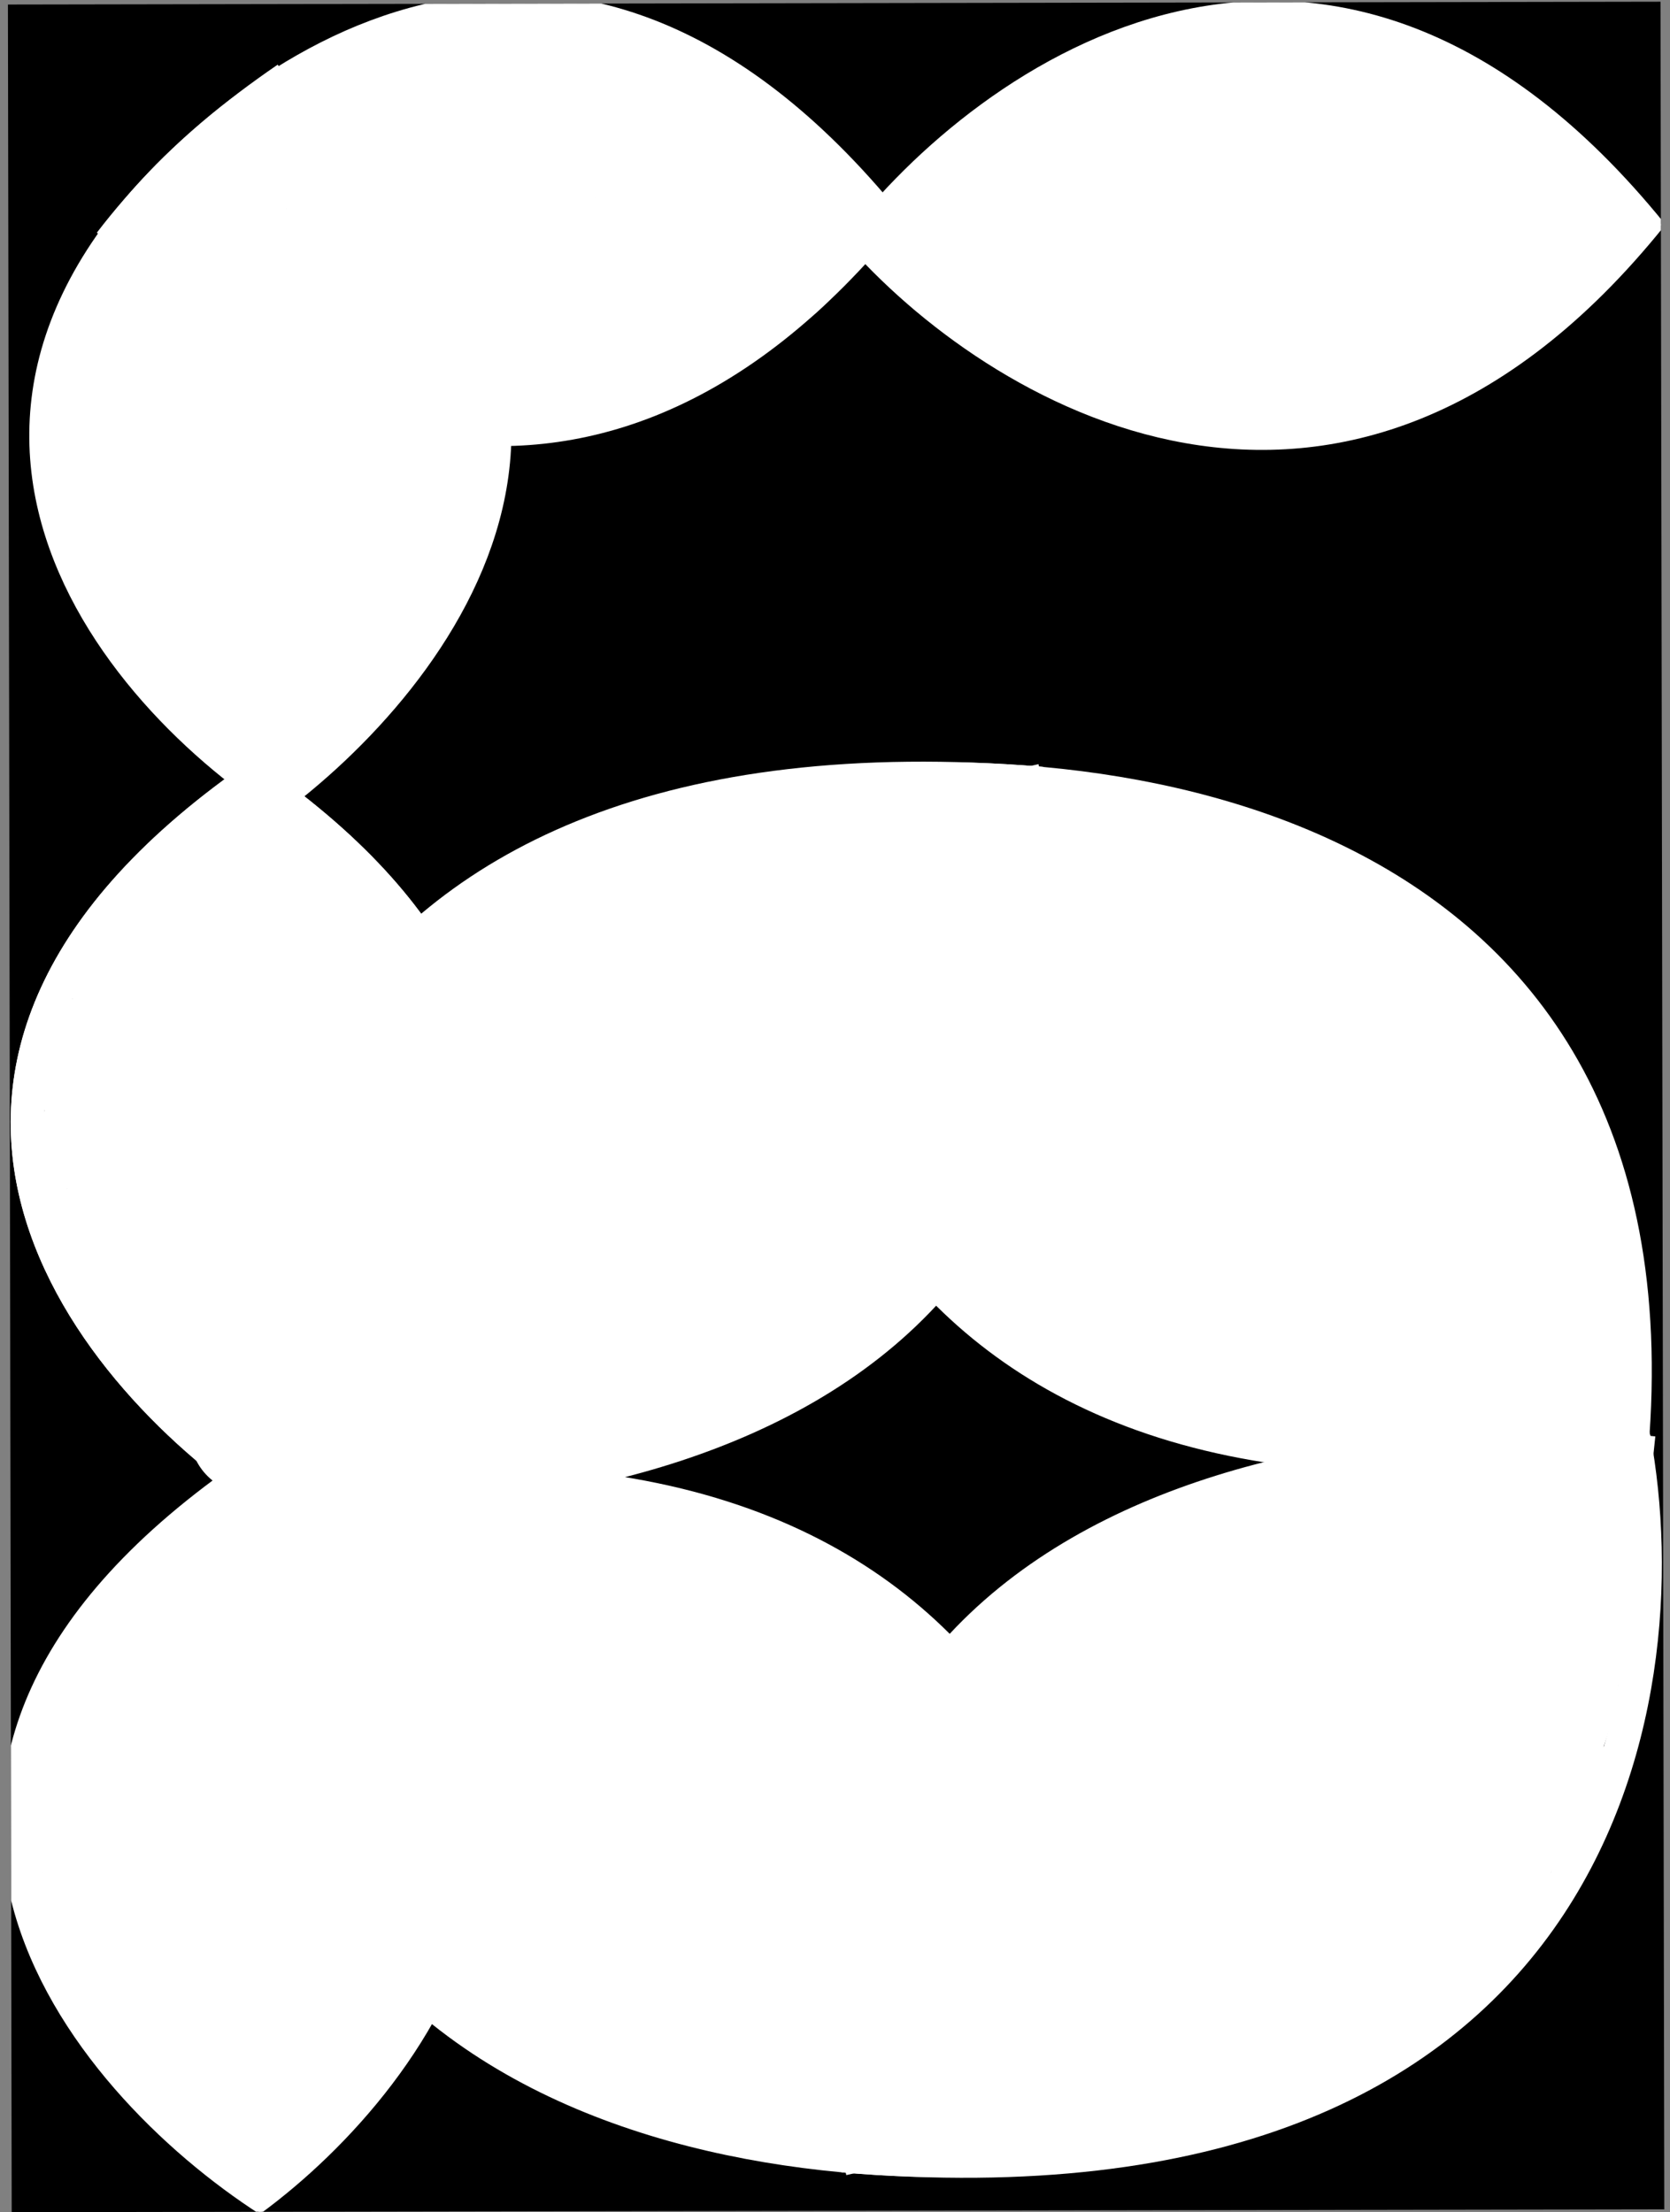 <svg width="151" height="200" viewBox="0 0 151 200" fill="none" xmlns="http://www.w3.org/2000/svg">
<rect x="0" y="0" width="151" height="200" fill="#808080" stroke="none"/>
<g clip-path="url(#clip0_205_2921)">
<rect width="149.426" height="199.59" transform="translate(0.716 0.41) rotate(-0.098)" fill="black"/>
<path d="M149.516 131.356C120.013 128.252 64.521 136.791 77.984 196.318" stroke="white" stroke-width="2.999"/>
<path d="M147.732 129.965C152.236 154.032 144.355 200.61 76.214 194.914" stroke="white" stroke-width="2.999"/>
<path d="M99.34 195.76C102.28 170.574 90.934 123.486 21.388 136.134" stroke="white" stroke-width="2.999"/>
<path d="M100.938 194.217C72.797 198.53 17.94 192.744 23 134.602" stroke="white" stroke-width="2.999"/>
<path d="M21.049 134.497C50.559 137.553 106.032 128.924 92.435 69.419" stroke="white" stroke-width="2.999"/>
<path d="M22.829 135.887C18.272 111.826 26.048 65.236 94.201 70.821" stroke="white" stroke-width="2.999"/>
<path d="M71.064 70.017C68.18 95.208 79.631 142.277 149.149 129.516" stroke="white" stroke-width="2.999"/>
<path d="M69.471 71.558C97.602 67.2 152.471 72.897 147.542 131.047" stroke="white" stroke-width="2.999"/>
<path d="M25.89 72.641C9.084 61.82 -13.243 33.904 25.955 7.082" stroke="white" stroke-width="2.999"/>
<path d="M24.224 72.648C39.59 61.405 61.721 33.398 23.707 7.601" stroke="white" stroke-width="2.999"/>
<path d="M25.156 135.702C8.351 124.882 -15.458 96.671 23.737 69.85" stroke="white" stroke-width="2.999"/>
<path d="M23.491 135.711C38.856 124.468 60.086 95.668 22.072 69.871" stroke="white" stroke-width="2.999"/>
<path d="M25.156 135.702C8.351 124.882 -15.458 96.671 23.737 69.85" stroke="white" stroke-width="2.999"/>
<path d="M23.491 135.711C38.856 124.468 60.086 95.668 22.072 69.871" stroke="white" stroke-width="2.999"/>
<path d="M77.531 22.405C89.327 6.979 120.074 -14.88 149.288 21.082" stroke="white" stroke-width="2.999"/>
<path d="M77.525 20.877C89.771 34.974 121.147 54.449 149.268 19.555" stroke="white" stroke-width="2.999"/>
<path d="M9.947 21.949C21.742 6.523 51.075 -15.662 80.29 20.301" stroke="white" stroke-width="2.999"/>
<path d="M9.664 21.044C21.911 35.142 52.429 53.794 80.551 18.9" stroke="white" stroke-width="2.999"/>
<path d="M24.312 198.929C7.507 188.109 -16.303 159.898 22.892 133.077" stroke="white" stroke-width="2.999"/>
<path d="M22.647 198.938C38.012 187.695 59.242 158.895 21.228 133.097" stroke="white" stroke-width="2.999"/>
<path d="M32.641 23.245C33.092 24.525 32.484 26.315 32.174 27.552C31.569 29.971 30.764 32.269 29.863 34.587C28.756 37.432 27.602 40.267 26.617 43.157C26.462 43.611 26.308 45.555 25.331 45.105C22.076 43.607 19.47 39.25 17.118 36.847" stroke="white" stroke-width="10.977" stroke-linecap="round"/>
<path d="M33.508 17.331C32.788 19.247 32.256 21.034 31.133 22.785C29.458 25.397 28.125 28.123 26.695 30.87C24.57 34.951 22.806 39.203 20.901 43.385C20.131 45.077 19.256 46.979 18.931 43.973C18.243 37.605 18.914 31.374 22.051 25.684C23.638 22.805 26.266 20.77 28.376 18.313C28.532 18.132 29.939 16.822 29.225 16.694C28.68 16.596 28.05 16.684 27.498 16.685C26.276 16.687 24.263 16.177 23.484 16.959C22.493 17.953 25.708 15.229 26.934 14.545C27.618 14.163 26.471 13.887 26.058 14.278C23.731 16.484 22.455 19.648 20.159 21.952C19.174 22.941 18.394 24.074 17.647 25.241C17.293 25.794 15.268 28.818 16.152 26.46C16.867 24.554 18.593 23.012 19.72 21.345C19.838 21.171 21.184 20.199 20.266 20.2C19.323 20.202 18.107 21.668 17.642 22.395C17.026 23.355 16.061 24.052 15.469 25.026C13.875 27.645 12.29 30.589 11.591 33.621C10.964 36.337 10.553 38.654 10.558 41.457C10.56 42.478 10.561 43.5 10.563 44.522C10.566 46.19 11.374 47.61 11.994 49.118C13.251 52.175 15.232 53.984 17.262 56.456C18.289 57.708 19.15 59.138 20.224 60.271C20.881 60.964 21.517 62.811 22.541 63.102C22.996 63.231 24.022 64.947 24.173 64.644" stroke="white" stroke-width="10.977" stroke-linecap="round"/>
<path d="M19.329 49.762C19.631 48.953 21.983 50.443 22.372 50.742C22.976 51.207 23.428 51.988 23.604 52.723C23.962 54.215 23.671 55.576 23.186 56.969C22.77 58.163 22.407 60.28 23.339 61.312C23.868 61.897 25.393 61.576 26.138 61.575C27.246 61.573 26.938 61.869 26.249 62.56C26.02 62.79 25.802 63.526 26.152 62.998C26.426 62.586 26.866 62.315 27.136 61.889C28.09 60.384 29.548 59.279 30.778 58.015C31.374 57.403 33.396 55.562 32.257 54.995" stroke="white" stroke-width="10.977" stroke-linecap="round"/>
<path d="M39.448 22.416C39.455 26.356 36.775 29.864 35.998 33.641C35.655 35.308 34.739 36.928 34.055 38.468C32.219 42.602 31.821 46.38 31.204 50.966" stroke="white" stroke-width="10.977" stroke-linecap="round"/>
<path d="M30.721 53.65C30.849 54.657 33.089 52.79 33.402 52.615C34.424 52.045 34.726 51.139 35.105 50.092C36.021 47.559 36.85 44.99 37.653 42.405C37.982 41.345 38.137 40.072 38.27 38.989C38.437 37.642 38.98 36.42 39.416 35.153C39.757 34.162 41.254 33.144 42.271 33.143C43.254 33.141 44.419 33.329 45.32 32.948C46.312 32.528 47.716 32.541 48.787 32.21C50.078 31.811 51.454 31.555 52.755 31.052C54.137 30.517 55.591 30.009 57.021 29.649C58.475 29.283 60.196 29.213 61.545 28.598C65.205 26.926 72.378 24.796 72.37 19.921" stroke="white" stroke-width="10.977" stroke-linecap="round"/>
<path d="M38.963 45.504C38.963 45.817 38.897 46.332 39.248 46.448" stroke="white" stroke-width="10.977" stroke-linecap="round"/>
<path d="M45.455 28.861C45.731 28.981 45.944 27.421 46.024 27.138C46.441 25.668 46.828 24.238 46.935 22.706C46.971 22.194 47.029 21.479 46.428 21.263C46.094 21.144 45.684 21.209 45.336 21.166C44.497 21.06 43.692 20.806 42.889 20.55C41.477 20.101 40.129 19.688 38.646 19.56C37.977 19.503 37.517 19.612 37.371 20.344C37.219 21.115 37.266 21.957 38.094 22.291C39.174 22.727 39.793 22.054 40.129 21.08C40.877 18.907 40.419 15.388 38.133 14.259C36.815 13.608 35.521 13.539 34.095 13.804C32.896 14.027 29.973 14.385 29.532 12.73C29.447 12.412 29.291 11.786 29.645 11.617C29.948 11.473 30.282 11.537 30.595 11.442C31.302 11.229 32.037 10.863 32.709 10.552C33.7 10.092 34.759 9.819 35.736 9.313C36.772 8.776 37.682 8.336 38.826 8.084C41.359 7.528 44.093 7.593 46.678 7.698C49.444 7.811 52.28 8.462 54.813 9.569C55.989 10.083 57.029 10.854 58.186 11.406C59.91 12.228 61.679 12.859 63.309 13.88C64.507 14.631 65.684 15.429 66.903 16.142C67.198 16.314 67.451 16.436 67.686 16.671C67.734 16.718 67.559 16.288 67.491 16.209C67.061 15.702 66.529 15.213 66.019 14.789C65.383 14.261 64.866 13.61 64.231 13.07C62.254 11.386 60.09 10.467 57.658 9.606C55.222 8.744 53.088 7.304 50.426 7.309C48.712 7.312 47.579 8.54 46.524 9.804C45.781 10.695 45.709 11.605 45.711 12.729C45.713 14.314 45.491 16.118 46.118 17.616C46.883 19.444 48.197 20.992 49.811 22.124C51.273 23.149 52.816 24.037 54.194 25.182C54.866 25.74 55.513 26.491 56.401 26.701C57.546 26.971 58.574 26.21 59.318 25.394C59.896 24.759 60.118 23.904 59.577 23.189C58.072 21.201 55.757 20.123 53.355 19.745C51.979 19.528 50.627 19.498 49.239 19.5C48.921 19.501 48.641 19.552 48.556 19.218" stroke="white" stroke-width="10.977" stroke-linecap="round"/>
<path d="M64.992 16.451C65.368 16.784 66.671 16.542 67.165 16.541C67.494 16.541 67.823 16.54 68.152 16.54C68.29 16.539 69.618 16.574 68.96 16.444" stroke="white" stroke-width="10.977" stroke-linecap="round"/>
<path d="M87.728 19.968C87.92 19.968 89.667 20.013 89.522 20.081C89.176 20.245 88.519 20.116 88.135 20.117C87.793 20.118 85.389 19.867 85.187 20.272" stroke="white" stroke-width="10.977" stroke-linecap="round"/>
<path d="M89.52 18.769C90.315 18.679 91.287 17.831 91.893 17.353C92.494 16.879 93.156 16.495 93.851 16.145C96.321 14.905 98.081 12.644 100.42 11.209C100.817 10.966 101.199 10.685 101.607 10.46C101.867 10.316 102.709 10.076 102.412 10.076C101.717 10.077 100.909 10.814 100.337 11.134C99.405 11.657 98.554 12.289 97.616 12.809C96.276 13.55 94.913 14.191 93.55 14.875C92.987 15.158 92.053 15.756 91.906 14.878" stroke="white" stroke-width="10.977" stroke-linecap="round"/>
<path d="M99.527 13.968C99.014 13.969 100.561 13.92 101.055 13.782C102.171 13.472 103.196 12.901 104.308 12.581C105.169 12.334 106.288 11.213 106.697 10.517C107.087 9.853 107.316 8.986 106.362 9.023C105.877 9.042 104.783 10.072 105.052 10.071C105.651 10.07 106.468 9.617 107.061 9.47C108.118 9.207 109.104 8.81 110.132 8.452C111.361 8.022 112.965 7.546 114.283 7.514C116.984 7.448 119.324 8.226 121.942 8.697C125.071 9.261 127.507 11.261 130.403 12.354C132.631 13.194 134.071 14.517 135.709 16.148C136.35 16.788 137.083 17.519 137.871 17.947C138.309 18.185 138.648 18.793 139.077 18.983C139.646 19.235 139.835 19.677 140.275 20.028C140.463 20.178 140.8 21.164 140.799 20.625" stroke="white" stroke-width="10.977" stroke-linecap="round"/>
<path d="M136.541 19.788C138.029 19.785 138.919 19.812 140.224 20.577C140.539 20.761 140.845 20.965 141.247 21.007C141.588 21.042 142.272 21.519 141.963 21.005" stroke="white" stroke-width="10.977" stroke-linecap="round"/>
<path d="M91.248 21.026C91.322 21.973 91.873 22.806 91.969 23.755C92.064 24.682 90.785 24.5 90.126 24.508C89.312 24.517 88.12 24.734 87.339 24.432C87.163 24.364 86.016 23.807 86.323 23.789C87.543 23.719 88.779 23.847 89.972 24.089C93.745 24.854 97.337 26.159 101.197 26.519C102.833 26.671 104.584 26.858 106.166 26.301C106.65 26.13 106.693 26.116 106.334 25.64" stroke="white" stroke-width="10.977" stroke-linecap="round"/>
<path d="M102.264 19.703C105.512 19.697 108.761 19.692 112.01 19.686C112.423 19.686 113.609 19.76 113.242 19.572C111.514 18.681 109.616 17.941 107.801 17.261C104.549 16.043 101.137 15.145 97.68 14.765C96.643 14.651 95.458 14.527 94.41 14.674C94.211 14.702 93.673 14.929 93.976 15.198C95.037 16.143 96.8 16.702 98.135 17.068C103.24 18.469 108.861 18.786 114.135 18.813C116.245 18.823 118.576 19.075 120.61 18.367C121.229 18.152 122.866 17.459 123.429 17.991C124.326 18.839 125.176 19.608 126.236 20.29C126.861 20.693 128.829 21.713 128.123 21.479C127.633 21.317 126.97 20.372 126.622 20.064C124.737 18.396 122.717 16.79 120.541 15.515C118.207 14.149 115.244 12.879 112.514 12.613C111.21 12.486 109.167 12.186 109.745 14.068C110.464 16.41 113.4 17.696 114.877 19.537" stroke="white" stroke-width="10.977" stroke-linecap="round"/>
<path d="M95.162 20.585C95.165 22.495 95.023 24.356 95.026 26.24C95.028 27.018 94.717 28.538 95.289 29.171C95.6 29.515 96.181 30.516 96.337 29.572" stroke="white" stroke-width="10.977" stroke-linecap="round"/>
<path d="M98.214 25.654C99.656 27.091 101.055 28.966 102.781 30.06C103.355 30.425 104.043 30.455 104.602 30.75C105.19 31.06 104.976 31.297 104.377 31.298C103.271 31.3 104.341 31.298 104.829 31.297C105.721 31.296 106.501 31.73 107.367 31.873C108.186 32.008 109.014 32.215 109.825 32.416C110.851 32.671 111.942 32.88 113.015 32.878C114.357 32.876 116.056 33.14 117.365 32.839C118.836 32.5 120.163 32.481 121.567 31.776C122.684 31.216 124.053 30.561 125.254 30.215C125.876 30.037 126.631 29.653 127.218 29.374C127.973 29.016 128.728 28.689 129.463 28.291C131.021 27.449 132.743 26.496 134.058 25.271C134.422 24.931 134.838 24.429 135.216 24.141C135.833 23.67 136.063 23.336 135.158 23.489C132.961 23.859 130.64 23.714 128.425 23.718C124.553 23.724 120.637 23.576 116.769 23.77C114.117 23.903 111.504 23.89 108.859 23.751C108.375 23.726 108.697 23.026 109.172 23.026C112.187 23.02 115.194 22.982 118.202 23.228C121.086 23.463 124.167 23.667 127 24.3C128.427 24.619 130.008 24.44 131.462 24.438C132.335 24.436 133.459 24.626 134.306 24.36C134.799 24.205 135.391 24.09 135.908 23.995C136.327 23.918 137.405 23.895 136.922 23.413" stroke="white" stroke-width="10.977" stroke-linecap="round"/>
<path d="M101.542 32.126C101.485 32.143 102.319 33.049 102.397 32.893" stroke="white" stroke-width="10.977" stroke-linecap="round"/>
<path d="M81.186 97.532C70.857 97.549 59.867 101.316 52.581 108.887C49.777 111.802 46.337 114.094 43.928 117.392C43.486 117.996 42.647 118.771 42.384 119.458C42.213 119.905 41.95 121.25 41.949 120.093" stroke="white" stroke-width="10.977" stroke-linecap="round"/>
<path d="M25.478 109.12C25.48 110.457 25.487 114.467 25.485 113.131C25.478 109.072 22.363 104.502 21.373 100.515C20.115 95.455 19.077 89.994 18.681 84.775C18.529 82.764 20.426 88.127 20.842 89.051C25.318 98.992 30.439 112.503 43.408 112.481" stroke="white" stroke-width="10.977" stroke-linecap="round"/>
<path d="M25.478 109.12C25.151 106.22 29.297 104.108 31.28 102.328C33.919 99.958 36.823 98.126 39.396 95.64C40.147 94.914 43.886 90.553 41.811 91.276C39.822 91.968 37.494 93.936 36.005 95.43C33.912 97.53 36.877 102.047 38.924 102.8C43.719 104.562 49.548 102.089 54.072 100.594C59.28 98.873 64.657 97.433 70.079 96.556C76.551 95.51 57.338 99.718 50.87 100.788C47.519 101.342 44.159 101.486 40.806 101.935C40.427 101.986 38.474 102.724 39.352 101.615C40.843 99.731 44.258 98.279 46.504 97.458C47.735 97.008 45.826 96.828 45.318 96.491" stroke="white" stroke-width="10.977" stroke-linecap="round"/>
<path d="M36.127 90.259C36.627 90.206 37.219 89.684 37.604 89.368C37.814 89.195 37.972 88.94 38.17 88.747C38.316 88.605 38.543 88.527 38.543 88.306" stroke="white" stroke-width="10.977" stroke-linecap="round"/>
<path d="M29.119 92.74C29.117 91.552 29.116 90.363 29.113 89.175C29.113 88.717 29.243 87.666 28.901 87.288C28.687 87.052 28.485 86.942 28.289 86.698C27.954 86.279 28.575 86.134 28.861 86.315C29.571 86.766 30.551 87.271 29.966 85.961C29.623 85.193 28.977 84.627 28.247 84.2C26.961 83.446 25.593 81.851 24.98 80.478C24.734 79.927 24.067 79.329 23.529 79.022C23.013 78.728 22.97 78.098 22.745 77.65" stroke="white" stroke-width="10.977" stroke-linecap="round"/>
<path d="M27.475 79.491C28.112 80.126 28.791 80.793 29.283 81.555C29.73 82.249 30.269 82.894 30.78 83.544C31.061 83.902 31.328 84.285 31.559 84.676C31.596 84.738 31.84 85.309 31.84 85.084" stroke="white" stroke-width="10.977" stroke-linecap="round"/>
<path d="M24.246 64.447C24.247 65.062 24.376 65.637 24.377 66.24" stroke="white" stroke-width="10.977" stroke-linecap="round"/>
<path d="M17.994 80.091C16.833 81.256 15.578 82.603 14.925 84.169C13.651 87.228 12.054 89.987 11.474 93.309C11.077 95.579 10.552 97.806 10.24 100.096C10.143 100.806 10.214 101.556 10.215 102.274C10.215 102.357 10.201 101.992 10.157 101.918C9.879 101.445 9.766 101.034 9.635 100.488C9.198 98.658 8.716 96.373 9.818 94.714" stroke="white" stroke-width="10.977" stroke-linecap="round"/>
<path d="M9.055 102.599C9.057 104.056 8.986 105.192 9.589 106.512C10.212 107.877 11.504 109.872 12.865 110.701C16.802 113.098 15.595 103.926 15.593 102.448C15.592 102.184 15.588 99.902 15.591 101.416C15.594 102.982 15.534 104.564 15.646 106.127C15.822 108.604 16.451 111.06 16.455 113.542C16.456 114.062 16.814 115.763 16.026 115.863C15.052 115.986 13.571 114.16 12.823 113.56C12.252 113.103 11.182 112.509 10.758 111.982C10.538 111.708 9.796 111.198 9.797 111.55C9.797 111.658 10.31 112.086 10.384 112.181C11.044 113.034 11.843 113.753 12.52 114.591C13.489 115.79 14.52 116.709 15.619 117.773C17.058 119.168 18.223 120.79 19.634 122.195" stroke="white" stroke-width="10.977" stroke-linecap="round"/>
<path d="M18.41 110.042C18.407 108.057 18.403 106.072 18.4 104.087C18.399 103.68 18.112 102.983 17.809 102.681" stroke="white" stroke-width="10.977" stroke-linecap="round"/>
<path d="M16.073 121.531C16.149 122.784 17.599 124.084 18.549 124.652C19.193 125.037 19.847 125.746 20.564 125.949C20.828 126.024 21.088 126.729 21.088 126.235" stroke="white" stroke-width="10.977" stroke-linecap="round"/>
<path d="M22.638 129.56C22.916 129.282 23.224 129.069 23.502 128.819C23.757 128.588 24.075 128.495 24.285 128.189C25.078 127.031 25.813 125.873 26.382 124.58C26.855 123.505 27.167 122.346 27.763 121.328C28.432 120.187 29.184 119.097 29.901 117.986C30.489 117.076 31.214 116.283 32.117 115.678C32.837 115.196 33.373 115.772 33.054 116.546C32.811 117.136 32.025 117.496 31.545 117.85C30.553 118.583 29.626 119.399 28.724 120.239C28.172 120.753 27.312 121.214 27.078 121.976C26.896 122.565 26.873 123.181 26.738 123.777C26.585 124.449 27.509 123.908 27.718 123.691C28.374 123.01 28.992 122.125 29.425 121.285C29.541 121.062 29.603 120.853 29.602 120.603C29.601 119.834 29.674 119.022 29.478 118.272C28.848 115.857 27.258 114.003 24.892 113.226C24.552 113.114 23.733 112.698 23.733 113.233C23.734 113.483 23.725 113.87 23.975 113.994" stroke="white" stroke-width="10.977" stroke-linecap="round"/>
<path d="M39.507 122.216C38.858 123.342 37.485 124.079 36.66 125.107C35.412 126.661 33.652 127.826 32.228 129.216C31.889 129.547 31.404 129.78 31.166 130.197C31.052 130.398 32.045 130.019 32.196 129.975C34.161 129.401 36.245 129.38 38.27 129.087C40.422 128.776 46.872 128.018 44.698 127.979C41.325 127.92 37.668 127.573 34.489 128.874C33.777 129.166 32.964 129.475 32.313 129.891C31.942 130.128 32.077 129.944 32.077 129.52" stroke="white" stroke-width="10.977" stroke-linecap="round"/>
<path d="M35.308 123.648C35.661 125.052 40.828 124.353 42.09 124.35C44.184 124.347 46.661 122.356 48.429 121.128C52.424 118.352 57.58 117.134 61.384 113.928C65.731 110.263 69.945 106.767 73.975 102.724C77.283 99.404 76.308 99.936 71.67 100.032C63.173 100.206 54.664 102.094 46.137 102.217C43.678 102.252 37.422 104.396 36.698 101.519" stroke="white" stroke-width="10.977" stroke-linecap="round"/>
<path d="M42.117 97.51C42.258 96.079 44.665 95.07 45.753 94.54C47.748 93.568 49.932 92.749 51.977 91.866C55.315 90.425 58.255 88.426 61.432 86.674C61.708 86.522 64.878 85.013 63.22 85.558C58.128 87.232 52.826 88.395 47.792 90.248C46.498 90.725 45.271 91.419 44.018 91.97C43.177 92.34 43.192 92.365 43.19 91.415C43.187 89.854 45.501 87.871 46.583 86.941C47.067 86.524 51.438 83.599 48.866 84.89C47.924 85.364 47.188 86.15 46.281 86.67C45.431 87.158 45.946 86.607 46.431 86.339C47.348 85.832 48.2 85.085 49.076 84.499C50.542 83.518 52.328 83.318 53.887 82.535C54.789 82.082 56.016 82.27 56.985 81.837C57.987 81.39 58.962 80.925 59.962 80.478C60.264 80.343 61.46 80.145 60.473 80.146C59.359 80.148 57.812 80.48 56.864 81.085C55.632 81.872 54.573 81.037 56.562 80.559C58.293 80.144 60.206 80.261 61.871 79.738C62.63 79.499 63.296 79.632 64.022 79.268C64.632 78.961 65.517 78.662 66.187 78.512C67.48 78.222 69.014 77.744 70.308 77.692C73.112 77.58 75.828 76.6 78.702 76.595C81.567 76.59 84.527 76.314 87.443 76.309C88.533 76.307 87.583 79.157 87.585 79.965C87.588 81.72 87.591 83.475 87.593 85.231C87.6 89.095 87.385 92.248 85.716 95.811C84.001 99.472 83.77 103.582 81.341 106.922C80.036 108.717 78.962 110.214 77.137 111.533C75.994 112.358 75.237 113.559 74.102 114.382C70.268 117.161 66.344 119.539 62.35 122.105C59.721 123.794 56.697 125.146 53.811 126.332C52.099 127.036 50.794 127.556 48.939 127.559" stroke="white" stroke-width="10.977" stroke-linecap="round"/>
<path d="M67.302 97.197C67.299 95.426 66.834 93.483 68.407 92.32C71.191 90.262 74.195 88.749 77.7 88.784C78.786 88.794 79.704 88.858 80.544 89.591C80.771 89.788 81.181 90.643 81.494 90.643C81.858 90.642 81.562 89.07 81.521 88.927C81.026 87.206 79.428 85.875 77.814 85.233C76.57 84.738 74.388 84.807 73.12 85.271C72.799 85.388 71.701 86.356 71.888 86.356C72.254 86.355 72.852 86.416 72.955 85.948C73.137 85.126 74.053 85.302 74.745 85.253C76.12 85.156 80.568 84.938 81.091 83.361" stroke="white" stroke-width="10.977" stroke-linecap="round"/>
<path d="M89.046 75.71L89.047 76.246" stroke="white" stroke-width="10.977" stroke-linecap="round"/>
<path d="M65.333 77.182C65.172 77.165 65.041 77.028 64.914 76.944" stroke="white" stroke-width="10.977" stroke-linecap="round"/>
<path d="M83.765 89.102C83.821 90.175 84.326 91.299 84.597 92.336C84.978 93.796 84.838 95.398 84.841 96.892C84.842 97.543 84.843 98.194 84.844 98.845C84.845 99.509 86.436 97.837 86.543 97.726C87.088 97.163 88.304 96.129 88.316 95.244C88.326 94.4 88.313 93.555 88.311 92.711C88.311 92.678 88.269 92.063 88.219 92.239C88.162 92.442 88.215 92.737 88.215 92.942C88.217 93.837 88.154 94.723 88.075 95.615C87.83 98.361 87.382 100.933 86.011 103.351C85.142 104.884 83.973 106.523 82.546 107.597C81.707 108.228 81.061 109.118 80.215 109.731C79.535 110.225 78.826 110.891 78.297 111.543C77.517 112.505 76.621 113.32 75.694 114.134C73.415 116.134 70.965 117.939 68.324 119.454C66.061 120.752 63.728 121.834 61.412 122.997C60.913 123.248 60.193 123.538 59.793 123.939C59.202 124.532 61.307 123.223 62.067 122.872C62.364 122.735 63.013 122.485 62.474 122.271" stroke="white" stroke-width="10.977" stroke-linecap="round"/>
<path d="M62.765 122.946C62.783 123.087 63.906 123.113 64.117 123.019C65.003 122.624 65.944 122.317 66.82 121.877C67.398 121.587 68.155 121.587 68.697 121.24C69.445 120.763 70.39 120.4 71.045 119.766C71.934 118.906 73.024 118.158 73.982 117.367C75.371 116.221 76.739 115.021 78.012 113.743C78.743 113.01 79.417 112.332 80.047 111.518C80.414 111.045 81.569 110.174 81.096 109.584" stroke="white" stroke-width="10.977" stroke-linecap="round"/>
<path d="M17.837 161.85C17.839 162.92 17.697 164.086 17.85 165.145C17.87 165.286 18.295 165.768 18.363 165.459C18.445 165.088 18.328 164.601 18.251 164.251C18.005 163.125 17.718 162.002 17.44 160.884C16.792 158.277 16.204 155.392 16.716 152.698C16.851 151.983 17.062 150.949 17.488 150.332C17.778 149.911 18.448 149.695 18.863 149.45C20.11 148.714 20.742 147.368 20.944 145.983C21.035 145.361 21.123 144.229 20.867 143.655C20.493 142.818 21.658 141.405 20.965 140.887" stroke="white" stroke-width="10.977" stroke-linecap="round"/>
<path d="M18.335 145.109C18.337 146.009 17.407 146.647 16.955 147.345C16.312 148.337 15.802 149.326 15.283 150.387C14.73 151.52 14.176 153.097 13.276 154C12.983 154.294 13.528 152.288 13.573 152.162C14.033 150.858 14.48 149.516 15.119 148.285C15.482 147.584 16.011 146.997 16.404 146.321C16.433 146.271 15.969 146.819 15.834 146.959C13.523 149.344 11.518 152.246 9.917 155.141C8.282 158.094 7.686 161.214 7.692 164.562C7.696 166.913 8.868 168.562 9.928 170.555C10.666 171.944 11.313 173.432 11.927 174.88C12.01 175.075 12.474 175.526 12.324 175.377C11.816 174.871 11.239 174.428 10.674 173.988C10.436 173.804 8.325 171.767 8.364 172.411C8.377 172.625 9.859 173.295 10.05 173.433C12.06 174.881 14.048 176.258 16.252 177.406C17.519 178.066 18.998 178.789 20.472 178.717C21.236 178.679 21.844 178.181 22.374 177.674C23.694 176.412 24.783 174.835 25.691 173.26C27.482 170.153 28.732 166.694 28.076 163.062C27.672 160.826 25.839 158.471 23.848 157.343C22.359 156.5 22.834 159.045 22.849 159.813C22.866 160.651 22.9 164.49 24.417 164.431C25.3 164.396 25.973 163.33 26.347 162.67C27.252 161.071 27.831 159.106 27.89 157.271C27.959 155.13 27.048 153.749 25.078 152.882C24.215 152.502 23.224 152.44 22.389 152C21.09 151.316 22.143 150.195 22.165 149.189" stroke="white" stroke-width="10.977" stroke-linecap="round"/>
<path d="M18.476 166.646C18.482 169.923 19.505 174.73 17.858 177.624C17.14 178.883 13.538 175.804 12.596 175.597C11.803 175.422 12.122 178.19 12.123 178.766C12.125 179.597 12.496 180.262 13.224 180.677C13.653 180.921 11.86 178.822 11.556 178.52C11.313 178.277 10.002 176.575 9.73 176.575C9.503 176.576 11.296 178.578 11.486 178.768C12.936 180.212 14.789 181.8 15.637 183.7C15.954 184.41 17.529 186.827 17.871 185.449" stroke="white" stroke-width="10.977" stroke-linecap="round"/>
<path d="M27.297 172.956C27.301 175.434 27.305 177.913 27.309 180.392C27.312 181.683 27.021 183.386 26.129 184.402C25.136 185.532 23.479 185.766 22.578 187.072C22.164 187.673 21.426 188.81 21.781 189.589C21.972 190.006 22.947 190.96 22.65 189.929" stroke="white" stroke-width="10.977" stroke-linecap="round"/>
<path d="M22.62 189.781C22.621 190.084 22.674 190.407 22.823 190.674C22.907 190.823 23.134 191.454 22.91 190.934" stroke="white" stroke-width="10.977" stroke-linecap="round"/>
<path d="M27.343 186.485C27.344 186.616 27.298 186.815 27.427 186.889C27.528 186.946 27.598 187.131 27.633 187.235" stroke="white" stroke-width="10.977" stroke-linecap="round"/>
<path d="M29.439 182.85C30.205 181.468 31.274 180.416 31.877 178.936C32.577 177.216 33.254 175.541 33.815 173.766C34.654 171.112 34.844 168.263 35.143 165.525C35.169 165.284 35.316 164.751 35.267 165.33C35.174 166.419 34.937 167.505 34.83 168.597C34.668 170.267 34.58 171.606 33.69 173.068C33.48 173.413 32.932 174.432 32.932 174.815C32.933 175.105 33.729 174.157 33.754 174.123C34.123 173.608 34.474 173.088 34.837 172.569C35.848 171.126 35.98 169.442 35.977 167.758C35.976 167.206 35.931 165.851 35.627 167.137C35.2 168.944 35.32 170.781 35.117 172.616C35.001 173.659 34.897 174.724 34.385 175.65C34.145 176.082 34.025 176.623 33.896 175.86" stroke="white" stroke-width="10.977" stroke-linecap="round"/>
<path d="M36.395 165.942C36.69 165.904 36.638 163.876 36.391 163.568C35.932 162.997 35.507 162.208 35.193 161.537C34.323 159.681 33.612 157.718 32.917 155.784C32.713 155.215 32.326 154.534 32.325 153.939C32.323 152.962 33.139 155.717 33.578 156.59C33.998 157.427 34.198 158.344 34.568 159.172C35.104 160.373 35.099 158.79 34.814 158.202C33.898 156.307 33.208 154.526 31.974 152.823C31.115 151.638 30.691 149.403 29.383 148.607C28.875 148.297 28.33 147.346 27.983 146.856C27.705 146.461 27.129 145.988 26.779 145.64C26.243 145.105 25.72 144.233 25.046 143.897" stroke="white" stroke-width="10.977" stroke-linecap="round"/>
<path d="M28.76 137.98C30.02 138.052 30.738 139.169 31.624 139.916C33.241 141.28 35.421 142.097 37.133 143.386C43.575 148.236 51.492 151.299 57.632 156.583C60.481 159.036 63.488 161.552 66.009 164.348C66.152 164.507 69.325 168.755 69.095 168.859C68.558 169.105 65.816 166.152 65.476 165.854C62.424 163.184 59.634 160.244 56.63 157.522C52.108 153.425 47.353 149.312 42.474 145.635C40.715 144.31 39.008 143.038 37.732 141.277C37.495 140.95 35.832 139.173 37.059 139.171C41.828 139.162 47.288 140.011 51.718 141.789C52.572 142.131 53.493 142.16 54.362 142.453C55.575 142.863 56.614 143.635 57.811 144.087C59.703 144.801 61.559 146.069 63.286 147.139C65.92 148.77 68.494 150.741 70.707 152.898C71.77 153.934 72.602 154.683 70.641 153.567" stroke="white" stroke-width="10.977" stroke-linecap="round"/>
<path d="M44.032 139.139C45.81 139.136 47.615 139.044 49.392 139.13C49.851 139.152 50.283 139.481 50.727 139.497C51.478 139.525 52.199 139.653 52.945 139.678C54.057 139.716 55.422 140.426 56.459 140.822C57.508 141.224 58.534 141.675 59.644 141.875C60.577 142.043 61.623 142.208 62.52 142.527C63.841 142.996 65.308 143.245 66.578 143.814C70.067 145.377 73.385 146.611 76.31 149.126C77.848 150.449 79.539 151.782 80.876 153.308C82.347 154.986 83.694 156.862 84.623 158.887C85.228 160.205 85.68 161.823 86.438 163.053C87.298 164.45 90.64 164.294 91.943 164.337C96.005 164.472 100.246 163.318 103.499 160.806C105.565 159.209 107.75 157.295 108.931 154.923C109.762 153.253 109.995 151.291 110.965 149.683C111.443 148.891 112.319 148.335 113.026 147.77C114.202 146.83 115.4 145.919 116.553 144.95C118.157 143.603 119.166 142.244 120.17 140.396C121.529 137.893 121.835 135.316 121.83 132.507C121.825 129.457 122.051 126.314 121.527 123.297C120.697 118.517 118.401 112.976 114.327 110.105C112.351 108.712 109.812 107.829 108.108 106.132" stroke="white" stroke-width="10.977" stroke-linecap="round"/>
<path d="M112.369 112.039C109.046 112.045 106.203 111.108 103.001 110.207C99.797 109.304 96.533 108.37 93.284 107.636C92.161 107.382 91.048 107.108 89.935 106.82C88.681 106.495 88.517 106.458 88.515 105.241" stroke="white" stroke-width="10.977" stroke-linecap="round"/>
<path d="M42.504 155.388C42.626 157.627 45.585 160.441 47.128 161.896C49.03 163.689 51.602 165.284 53.946 166.451C55.025 166.987 56.191 167.729 57.37 168.039C60.718 168.919 65.408 169.729 68.747 168.499C70.719 167.773 71.371 166.244 70.04 164.628C67.656 161.732 64.708 159.097 61.792 156.748C61.164 156.242 59.3 155.638 60.088 155.636C64.804 155.628 68.339 157.218 72.6 159.221C75.769 160.711 79.007 162.095 82.019 163.895C82.708 164.307 83.476 164.872 83.477 165.766C83.48 167.487 79.486 169.809 78.037 170.217C70.491 172.344 61.406 169.118 54.241 167.085C51.199 166.221 48.09 165.638 45.028 164.856C44.016 164.598 43.156 164.302 42.102 164.304C42.042 164.304 40.975 164.286 40.972 164.306C40.799 165.532 41.789 166.647 42.309 167.771C43.863 171.133 46.641 176.787 48.118 179.896" stroke="white" stroke-width="10.977" stroke-linecap="round"/>
<path d="M42.928 173.267C43.197 173.296 44.078 174.286 44.287 174.546C44.537 174.858 44.872 175.124 45.126 175.449C45.485 175.909 46.178 176.012 46.627 176.36C47.114 176.737 47.505 177.174 47.986 177.547C48.32 177.806 48.987 178.224 49.344 178.382C49.737 178.556 49.928 178.878 50.251 179.135C50.532 179.359 51.367 179.887 50.545 179.888C50.266 179.889 49.923 179.942 49.649 179.881C49.365 179.819 49.322 179.506 49.053 179.43C48.169 179.179 47.375 178.901 46.555 178.421C45.619 177.872 48.333 176.301 48.662 176.122C51.119 174.783 53.69 173.239 56.497 172.758C56.926 172.684 57.525 172.473 57.888 172.822C58.577 173.484 59.051 174.302 59.818 174.896C61.168 175.943 62.301 176.523 64.01 176.782C65.831 177.06 67.719 177.075 69.556 177.175C72.001 177.309 74.445 177.297 76.894 177.28C79.849 177.259 82.685 176.635 85.57 176.059C88.061 175.562 90.469 174.727 93.023 174.572C93.359 174.551 96.4 174.23 96.575 174.599C96.872 175.229 94.38 175.468 94.13 175.508C91.943 175.861 89.794 176.391 87.581 176.575C85.334 176.762 83.465 176.445 81.398 175.622C80.517 175.271 79.208 174.739 78.831 173.775C77.081 169.296 88.779 168.891 90.818 168.653C93.7 168.316 97.047 168.317 99.661 166.921C100.727 166.352 101.573 165.75 101.785 164.496C102.274 161.598 94.924 162.473 93.362 162.475C90.627 162.48 87.879 162.564 85.145 162.481C84.839 162.471 82.03 162.389 82.655 161.413C83.144 160.649 84.477 160.23 85.275 159.926C86.776 159.353 88.345 158.974 89.913 158.636C95.605 157.409 101.471 156.711 106.97 154.712C108.693 154.085 110.522 153.27 112.076 152.282C113.05 151.663 111.844 151.887 111.288 151.99C104.911 153.171 99.039 155.986 92.709 157.341C90.251 157.868 87.769 158.28 85.306 158.786C84.706 158.91 83.844 159.308 83.246 159.309C82.438 159.311 84.475 158.255 85.137 157.79C86.078 157.129 86.94 156.327 87.847 155.616C89.266 154.503 90.724 153.464 92.206 152.442C93.442 151.589 94.794 150.939 96.039 150.106C97.355 149.225 98.592 148.326 100.013 147.612C101.338 146.947 102.589 146.144 103.88 145.419C105.396 144.566 107.105 144.069 108.668 143.308C110.337 142.495 111.919 141.714 113.707 141.18C114.712 140.88 115.725 140.601 116.721 140.304C116.765 140.291 117.726 140.252 117.474 140.001C117.335 139.862 116.269 139.827 116.033 139.819C115.7 139.808 114.468 139.635 114.224 139.856C113.368 140.629 111.683 141.02 110.575 141.521C109.784 141.878 108.833 142.127 108.013 142.363C106.981 142.659 106.035 143.108 105.032 143.49C101.106 144.987 97.445 147.844 94.759 151.03C92.959 153.165 91.577 155.872 90.474 158.417C88.713 162.48 86.875 166.507 84.706 170.372C81.529 176.033 76.511 181.409 70.296 183.766C68.928 184.285 67.281 184.632 65.815 184.503C64.701 184.404 63.617 183.687 62.663 183.151C61.124 182.286 59.352 181.125 57.633 180.663C56.743 180.425 55.522 179.926 54.583 180.216C54.016 180.392 53.022 180.53 52.624 180.974C52.413 181.209 53.739 181.686 53.949 181.809C54.484 182.123 54.983 182.442 55.542 182.744C56.414 183.216 57.221 183.873 58.058 184.399C58.389 184.606 58.832 184.836 59.199 184.966C59.512 185.078 59.827 185.417 60.138 185.451C60.876 185.531 59.85 185.753 59.602 185.753C58.898 185.754 58.405 185.467 57.791 185.153C57.178 184.839 56.314 184.402 55.612 184.403C55.495 184.403 55.069 184.253 55.344 184.253C55.989 184.252 56.645 184.216 57.287 184.283C59.387 184.5 61.344 185.49 63.422 185.864C64.804 186.113 66.166 186.415 67.528 186.762C68.884 187.107 70.173 187.092 71.566 187.09C73.387 187.087 75.18 187.385 76.995 187.382C78.729 187.379 81.333 187.862 82.908 187.07" stroke="white" stroke-width="10.977" stroke-linecap="round"/>
<path d="M37.498 171.768C38.341 171.673 38.966 172.831 39.604 173.347C40.44 174.024 41.366 175.071 41.954 175.982C42.289 176.502 42.801 177.052 43.238 177.488C43.709 177.957 44.488 177.887 45.015 178.356C45.772 179.029 46.754 179.471 47.548 180.119C48.202 180.652 48.867 181.168 49.578 181.623C51.066 182.577 52.428 183.019 54.255 183.199" stroke="white" stroke-width="10.977" stroke-linecap="round"/>
<path d="M68.724 180.762C68.359 180.808 69.745 182.801 69.942 183.022C70.551 183.704 71.362 184.159 72.014 184.794C72.617 185.38 73.475 185.769 73.935 186.483C74.155 186.823 74.463 187.532 74.767 187.721C75.017 187.877 75.221 188.68 75.221 188.968C75.222 189.287 77.365 189.5 77.752 189.643C78.623 189.963 79.704 190.393 80.644 190.392C81.007 190.391 81.37 190.39 81.732 190.39C82.468 190.389 82.125 190.405 83.424 190.169C86.118 189.68 89.859 188.917 92.368 188.403C94.513 187.964 98.558 187.134 100.984 186.571C102.092 186.313 102.056 186.635 102.056 186.133" stroke="white" stroke-width="10.977" stroke-linecap="round"/>
<path d="M65.403 178.506C65.406 180.504 66.009 181.994 67.363 183.478C68.109 184.296 69.08 185.195 69.604 186.188C69.947 186.837 70.168 187.552 70.471 188.214C70.577 188.448 70.85 189.757 70.849 188.9" stroke="white" stroke-width="10.977" stroke-linecap="round"/>
<path d="M86.818 180.429C87.385 180.491 88.03 181.249 88.487 181.549C89.508 182.218 90.915 182.765 92.1 183.059C93.337 183.366 95.186 183.547 95.906 184.786C96.439 185.703 96.744 186.819 96.246 187.818C95.888 188.538 95.077 189.377 95.128 190.216C95.165 190.819 97.275 189.713 97.464 189.6C99.192 188.573 101.451 188.749 103.418 188.694C105.151 188.645 106.74 187.78 108.207 186.91C110.034 185.826 112.431 185.651 114.453 185.09C116.139 184.622 117.665 183.751 119.241 182.937C120.196 182.444 121.301 182.072 122.195 181.491C123.2 180.839 124.048 180.161 125.116 179.61C126.006 179.15 126.695 178.345 127.382 177.654C128.355 176.679 129.181 176.125 129.178 174.627" stroke="white" stroke-width="10.977" stroke-linecap="round"/>
<path d="M134.42 154.414C133.924 155.3 133.79 156.382 133.269 157.305C132.114 159.356 130.464 161.056 128.914 162.808C125.835 166.289 122.168 169.4 118.434 172.166C113.185 176.054 106.021 175.601 100.864 179.71C100.741 179.808 99.795 180.689 100.119 180.038C100.868 178.535 101.877 177.071 102.759 175.644C106.732 169.22 111.864 163.65 116.919 158.071C119.551 155.166 121.822 152.089 124.242 149.036C124.891 148.217 124.335 148.55 123.705 148.551" stroke="white" stroke-width="10.977" stroke-linecap="round"/>
<path d="M120.553 156.699C120.557 159.096 120.561 161.43 119.626 163.67C119.545 163.866 118.685 165.544 118.8 165.64C119.324 166.074 121.187 162.437 121.383 162.126C123.908 158.127 127.917 155.274 130.646 151.404C132.579 148.664 134.414 145.882 136.504 143.26C138.27 141.045 133.683 140.737 132.362 141.081C130.599 141.542 128.851 143.252 127.77 144.632C127.42 145.079 127.148 145.617 126.75 146.016C126.201 146.567 126.894 144.449 127.165 143.72C127.678 142.341 127.708 141.024 128.029 139.648C128.134 139.198 127.909 138.664 128.513 138.591C129.007 138.533 129.391 137.826 129.416 137.384C129.433 137.087 130.845 137.23 131.091 137.23C132.196 137.228 133.161 137.053 134.24 136.931C134.836 136.864 135.42 136.633 136.016 136.619C136.526 136.606 137.06 136.679 137.557 136.541C138.216 136.356 138.921 136.6 139.575 136.453C140.462 136.255 140.953 136.053 141.929 136.458" stroke="white" stroke-width="10.977" stroke-linecap="round"/>
<path d="M143.286 136.154C142.841 136.155 142.984 134.763 142.798 135.099C142.344 135.92 142.382 136.774 142.384 137.697C142.387 139.957 142.063 142.61 141.34 144.752C140.95 145.908 140.495 147.116 139.989 148.222C139.451 149.397 139.405 150.808 138.94 152.027C138.532 153.098 137.522 154.589 137.589 155.765C137.621 156.319 138.788 155.402 138.879 155.311C139.554 154.634 139.851 153.866 140.299 153.08C140.876 152.067 140.929 150.701 141.348 149.61C141.776 148.499 141.774 147.182 142.281 146.107C142.345 145.97 142.626 145.359 142.397 145.806C142.029 146.524 141.554 147.113 141.346 147.918C140.838 149.881 140.704 151.88 140.149 153.834C139.697 155.427 139.32 157.155 138.465 158.595C138.154 159.12 137.766 159.594 137.48 160.138C137.159 160.747 138.197 158.962 138.498 158.344C139.224 156.859 139.547 155.228 139.998 153.65C140.467 152.013 141.168 150.418 141.917 148.889C142.179 148.354 142.445 147.843 142.702 147.313C142.963 146.773 143.195 146.06 143.528 145.578C143.621 145.443 144.038 144.849 144.037 144.697C144.037 144.349 143.576 145.219 143.335 145.469C142.986 145.831 142.678 146.202 142.407 146.627C141.218 148.492 141.081 150.827 140.676 152.962C139.855 157.289 137.641 161.231 134.815 164.583C133.66 165.952 132.392 167.324 131.128 168.593C130.717 169.005 129.367 170.255 130.444 170.253C131.063 170.252 131.622 170.401 132.253 170.4C133.047 170.399 133.356 169.311 133.775 168.815C135.834 166.373 137.313 163.433 139.332 160.956C139.55 160.688 139.62 160.347 139.926 160.143C140.206 159.955 139.344 160.499 139.106 160.739C137.847 162.002 136.97 163.409 136.097 164.966C135.67 165.728 135.199 166.373 135.037 167.246C134.895 168.011 134.737 169.008 134.371 169.702C133.91 170.576 133.416 171.567 132.709 172.276C131.948 173.039 130.884 174.625 129.781 174.627" stroke="white" stroke-width="10.977" stroke-linecap="round"/>
<path d="M88.625 109.087C88.37 109.151 88.617 110.46 88.664 110.655C88.835 111.352 89.038 111.899 89.401 112.512C89.886 113.329 90.622 113.923 91.464 114.343C92.747 114.981 94.08 115.553 95.386 116.146C97.055 116.904 98.713 117.755 100.433 118.391C101.384 118.742 102.313 119.152 103.261 119.511C104.283 119.898 105.453 120.125 106.528 120.304C107.81 120.517 109.107 120.686 110.343 121.095C111.376 121.438 112.054 122.004 112.813 122.76C113.219 123.165 113.548 123.61 113.976 123.992C114.115 124.116 114.296 124.16 114.428 124.265C114.61 124.41 114.973 124.497 115.194 124.586C115.405 124.672 115.635 125.012 115.864 124.859" stroke="white" stroke-width="10.977" stroke-linecap="round"/>
<path d="M93.205 113.433C93.244 113.814 93.684 114.187 93.933 114.447C94.278 114.81 94.691 115.122 95.019 115.498C95.776 116.365 96.425 117.366 97.24 118.179C97.842 118.779 98.658 119.056 99.472 119.372C100.576 119.802 101.724 120.184 102.796 120.689C104.123 121.313 105.61 121.796 107.047 122.081C108.042 122.278 109.076 122.331 110.056 122.547C110.56 122.658 111.297 122.81 111.669 123.181C111.847 123.359 112.525 123.942 112.524 123.486" stroke="white" stroke-width="10.977" stroke-linecap="round"/>
<path d="M110.055 122.402L110.056 123.345" stroke="white" stroke-width="10.977" stroke-linecap="round"/>
<path d="M97.229 107.859C97.225 105.058 97.22 102.257 97.215 99.456C97.212 97.877 96.897 95.625 97.564 94.153C98.428 92.242 99.356 96.534 99.65 97.171C100.845 99.766 102.235 102.338 103.772 104.746C104.735 106.255 106.093 108.251 107.717 109.141C107.915 109.249 108.551 109.86 108.791 109.722C109.395 109.376 108.318 107.718 108.164 107.43C106.352 104.046 104.622 100.669 103.03 97.166C102.19 95.316 101.397 93.469 100.423 91.682C99.82 90.577 99.205 89.134 98.15 88.346C96.668 87.238 94.329 86.215 94.326 84.058C94.324 83.21 94.226 82.395 94.613 81.618C94.934 80.973 95.273 80.086 95.272 79.35C95.271 78.978 95.06 77.637 95.322 77.375C95.79 76.904 96.688 77.71 97.059 77.916C99.382 79.201 102.896 78.979 105.531 78.975C107.072 78.972 108.597 79.294 109.947 80.041C111.676 80.998 113.52 81.388 115.306 82.166C116.615 82.736 117.838 83.295 119.14 83.909C120.78 84.683 122.121 85.852 123.678 86.765C125.108 87.603 126.415 88.635 127.845 89.541C128.658 90.057 129.423 90.876 130.128 91.579C130.754 92.202 131.33 93.082 132.027 93.603C132.669 94.083 133.388 95.295 133.821 95.973C134.267 96.671 134.836 97.397 135.388 98.012C136.664 99.433 137.341 101.456 137.969 103.204C138.521 104.742 139.021 106.237 139.819 107.667C140.259 108.456 140.242 109.359 140.605 110.171C140.92 110.878 140.663 111.798 141.02 112.437C141.359 113.046 141.142 114.134 141.143 114.823C141.145 115.666 141.317 116.928 141.572 117.752C142.026 119.216 141.87 121.028 141.872 122.576C141.875 123.968 141.877 125.36 141.879 126.752C141.883 128.786 140.286 129.305 138.557 129.74C136.746 130.196 133.984 130.856 132.288 129.751C129.241 127.766 129.288 123.957 132.035 121.639C133.043 120.788 134.593 119.754 135.185 118.532C136.074 116.693 134.858 114.834 133.983 113.285C133.34 112.146 132.473 111.164 131.949 109.961C131.463 108.844 130.687 107.594 129.809 106.743C127.78 104.776 127.847 107.64 127.639 109.054C126.992 113.462 126.116 117.532 126.124 122.007C126.126 123.074 126.417 124.841 127.561 125.411C128.954 126.105 129.468 124.313 129.466 123.3C129.46 119.39 129.034 115.638 128.678 111.756C128 104.374 125.857 95.103 119.508 90.417C115.113 87.172 110.924 85.169 105.422 85.179C103.539 85.182 106.102 88.73 106.41 89.127C109.467 93.065 112.9 96.693 116.066 100.537C117.802 102.645 120.055 105.522 120.613 108.283C120.704 108.735 121.332 110.629 121.33 109.25" stroke="white" stroke-width="10.977" stroke-linecap="round"/>
<path d="M103.395 86.887C103.301 86.782 103.333 86.637 103.333 86.505C103.332 85.99 103.352 85.469 103.296 84.957C103.193 84.016 102.854 83.197 102.65 82.29C102.474 81.504 101.983 80.765 101.637 80.044C101.427 79.608 101.191 79.214 100.85 78.862C100.564 78.566 100.21 77.622 99.757 77.622" stroke="white" stroke-width="10.977" stroke-linecap="round"/>
</g>
<defs>
<clipPath id="clip0_205_2921">
<rect width="149.426" height="199.59" fill="white" transform="translate(0.716 0.41) rotate(-0.098)"/>
</clipPath>
</defs>
</svg>
